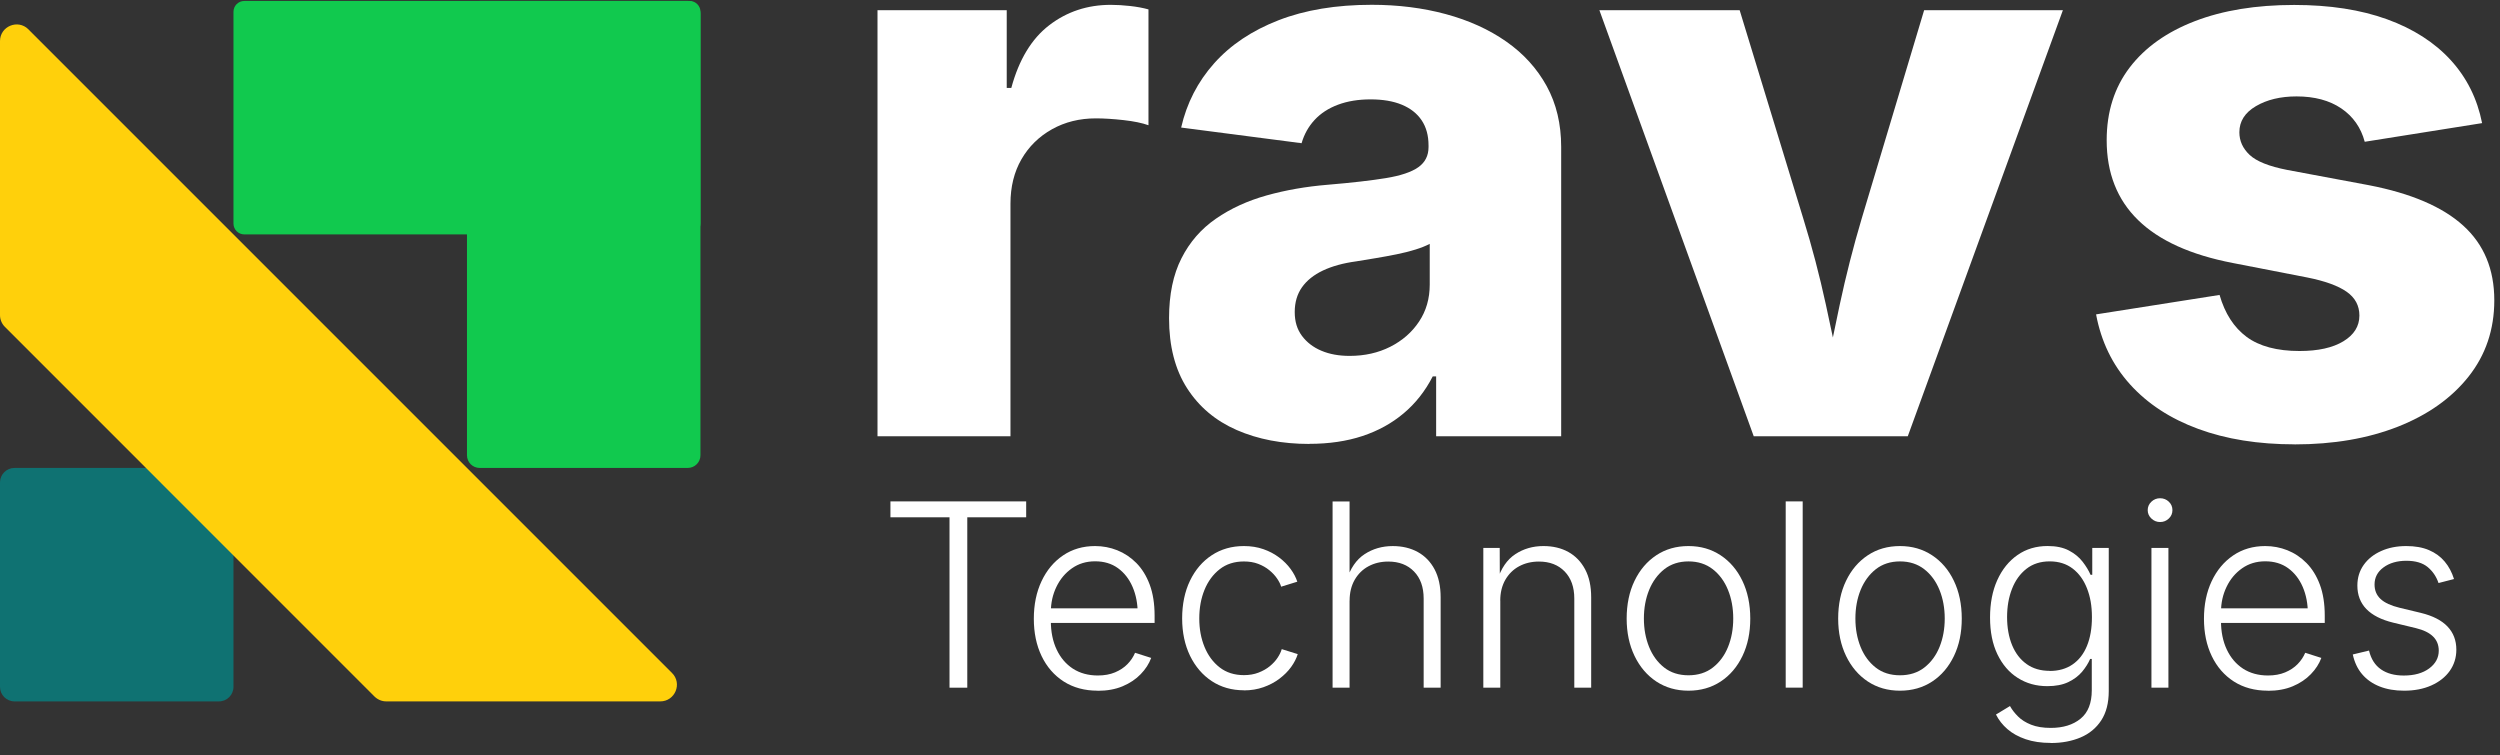 <svg width="149" height="45" viewBox="0 0 149 45" fill="none" xmlns="http://www.w3.org/2000/svg">
<rect x="0" y="0" width="149" height="45" fill="#333333" stroke="none"/>
<path d="M41.1 0.057H14.562C14.204 0.057 13.915 0.346 13.915 0.704V13.324C13.915 13.681 14.204 13.971 14.562 13.971H41.1C41.457 13.971 41.747 13.681 41.747 13.324V0.704C41.747 0.346 41.457 0.057 41.1 0.057Z" fill="#11C94E"/>
<path d="M40.991 0.057H28.588C28.171 0.057 27.832 0.395 27.832 0.813V27.133C27.832 27.55 28.171 27.889 28.588 27.889H40.991C41.408 27.889 41.747 27.55 41.747 27.133V0.813C41.747 0.395 41.408 0.057 40.991 0.057Z" fill="#11C94E"/>
<path d="M13.05 27.889H0.865C0.387 27.889 0 28.276 0 28.754V40.938C0 41.416 0.387 41.803 0.865 41.803H13.05C13.527 41.803 13.915 41.416 13.915 40.938V28.754C13.915 28.276 13.527 27.889 13.05 27.889Z" fill="#0F7272"/>
<path d="M1.694 1.751L40.052 40.109C40.679 40.735 40.235 41.803 39.349 41.803H23.022C22.761 41.803 22.508 41.697 22.319 41.512L0.291 19.481C0.106 19.296 0 19.043 0 18.778V2.451C0 1.566 1.068 1.124 1.694 1.748V1.751Z" fill="#FFD00B"/>
<path d="M52.299 26.006V0.607H60.001V5.24H60.274C60.727 3.56 61.48 2.313 62.533 1.504C63.587 0.695 64.807 0.289 66.202 0.289C66.567 0.289 66.946 0.313 67.349 0.357C67.749 0.401 68.117 0.469 68.449 0.56V7.464C68.07 7.329 67.576 7.226 66.961 7.158C66.349 7.09 65.799 7.055 65.313 7.055C64.343 7.055 63.475 7.27 62.701 7.702C61.927 8.135 61.321 8.729 60.883 9.485C60.445 10.241 60.224 11.13 60.224 12.142V26H52.296L52.299 26.006Z" fill="white"/>
<path d="M78.037 26.459C76.416 26.459 74.974 26.183 73.709 25.63C72.444 25.076 71.456 24.244 70.744 23.129C70.032 22.017 69.676 20.626 69.676 18.961C69.676 17.551 69.923 16.363 70.415 15.395C70.906 14.424 71.591 13.639 72.471 13.033C73.347 12.427 74.356 11.965 75.492 11.647C76.627 11.33 77.84 11.118 79.125 11.012C80.564 10.891 81.723 10.759 82.599 10.615C83.479 10.471 84.12 10.256 84.529 9.968C84.938 9.679 85.141 9.279 85.141 8.764V8.673C85.141 8.082 85.006 7.582 84.732 7.173C84.459 6.764 84.064 6.455 83.549 6.24C83.035 6.028 82.414 5.923 81.687 5.923C80.961 5.923 80.314 6.028 79.746 6.24C79.178 6.452 78.713 6.755 78.349 7.149C77.984 7.544 77.728 8.005 77.575 8.535L70.397 7.602C70.729 6.149 71.385 4.872 72.362 3.775C73.339 2.678 74.618 1.822 76.201 1.207C77.784 0.592 79.634 0.286 81.755 0.286C83.329 0.286 84.803 0.471 86.174 0.842C87.544 1.213 88.745 1.757 89.774 2.478C90.804 3.196 91.607 4.084 92.184 5.134C92.76 6.187 93.046 7.393 93.046 8.758V26H85.594V22.435H85.391C84.938 23.314 84.359 24.047 83.653 24.638C82.949 25.23 82.132 25.68 81.199 25.988C80.266 26.297 79.21 26.453 78.031 26.453L78.037 26.459ZM80.443 21.211C81.337 21.211 82.143 21.029 82.861 20.667C83.579 20.302 84.153 19.805 84.576 19.166C85 18.531 85.212 17.796 85.212 16.963V14.533C84.985 14.654 84.7 14.768 84.359 14.874C84.017 14.98 83.644 15.075 83.235 15.157C82.826 15.239 82.417 15.316 82.008 15.383C81.599 15.451 81.205 15.516 80.825 15.578C80.052 15.683 79.393 15.866 78.849 16.122C78.304 16.381 77.887 16.713 77.598 17.122C77.31 17.531 77.166 18.022 77.166 18.599C77.166 19.175 77.31 19.631 77.598 20.02C77.887 20.405 78.272 20.702 78.757 20.905C79.243 21.111 79.802 21.211 80.437 21.211H80.443Z" fill="white"/>
<path d="M104.524 26.006L95.323 0.606H103.683L107.478 13.033C107.993 14.698 108.44 16.401 108.819 18.142C109.199 19.884 109.584 21.726 109.978 23.661H108.525C108.905 21.723 109.278 19.887 109.649 18.154C110.02 16.422 110.455 14.712 110.955 13.033L114.679 0.606H122.949L113.703 26.003H104.524V26.006Z" fill="white"/>
<path d="M136.76 26.483C134.595 26.483 132.68 26.177 131.012 25.562C129.347 24.95 127.991 24.062 126.947 22.905C125.902 21.746 125.229 20.358 124.926 18.737L132.286 17.578C132.604 18.684 133.142 19.517 133.898 20.078C134.654 20.637 135.707 20.92 137.055 20.92C138.161 20.92 139.032 20.726 139.667 20.34C140.302 19.955 140.62 19.443 140.62 18.808C140.62 18.216 140.367 17.743 139.858 17.387C139.349 17.031 138.567 16.748 137.508 16.537L133.077 15.675C130.562 15.189 128.682 14.339 127.432 13.118C126.182 11.9 125.558 10.312 125.558 8.358C125.558 6.661 126.017 5.217 126.932 4.019C127.847 2.822 129.144 1.904 130.815 1.26C132.489 0.616 134.46 0.295 136.734 0.295C138.855 0.295 140.697 0.58 142.265 1.148C143.833 1.716 145.097 2.528 146.059 3.578C147.021 4.631 147.645 5.884 147.933 7.338L140.938 8.45C140.711 7.602 140.244 6.94 139.54 6.461C138.837 5.984 137.946 5.746 136.872 5.746C135.919 5.746 135.113 5.94 134.454 6.326C133.795 6.711 133.466 7.232 133.466 7.882C133.466 8.397 133.669 8.847 134.078 9.232C134.486 9.617 135.237 9.917 136.325 10.129L141.188 11.038C143.7 11.524 145.577 12.327 146.81 13.448C148.045 14.568 148.66 16.051 148.66 17.898C148.66 19.64 148.148 21.155 147.127 22.444C146.106 23.732 144.7 24.726 142.915 25.43C141.126 26.133 139.076 26.486 136.758 26.486L136.76 26.483Z" fill="white"/>
<path d="M53.07 30.831V29.883H61.16V30.831H57.65V40.986H56.591V30.831H53.067H53.07Z" fill="white"/>
<path d="M65.422 41.165C64.643 41.165 63.969 40.982 63.398 40.618C62.831 40.253 62.389 39.747 62.08 39.103C61.769 38.455 61.616 37.714 61.616 36.876C61.616 36.037 61.769 35.29 62.075 34.64C62.38 33.99 62.807 33.478 63.357 33.104C63.907 32.731 64.543 32.545 65.269 32.545C65.725 32.545 66.166 32.628 66.587 32.795C67.008 32.963 67.39 33.216 67.726 33.554C68.061 33.893 68.329 34.325 68.523 34.846C68.717 35.367 68.814 35.981 68.814 36.687V37.126H62.28V36.255H68.27L67.808 36.581C67.808 35.984 67.705 35.452 67.502 34.981C67.299 34.511 67.008 34.137 66.631 33.863C66.255 33.59 65.799 33.454 65.269 33.454C64.74 33.454 64.284 33.593 63.887 33.872C63.489 34.152 63.184 34.516 62.963 34.975C62.742 35.431 62.63 35.934 62.63 36.481V37.002C62.63 37.652 62.745 38.223 62.975 38.711C63.204 39.2 63.528 39.579 63.946 39.853C64.366 40.123 64.86 40.259 65.431 40.259C65.819 40.259 66.161 40.197 66.455 40.073C66.749 39.95 66.999 39.785 67.199 39.579C67.399 39.373 67.549 39.147 67.649 38.906L68.611 39.212C68.482 39.559 68.276 39.882 67.987 40.179C67.702 40.477 67.343 40.718 66.911 40.9C66.478 41.083 65.981 41.171 65.419 41.171L65.422 41.165Z" fill="white"/>
<path d="M74.139 41.141C73.412 41.141 72.777 40.959 72.224 40.597C71.674 40.235 71.241 39.729 70.926 39.085C70.615 38.441 70.456 37.697 70.456 36.858C70.456 36.02 70.612 35.252 70.926 34.605C71.238 33.958 71.671 33.452 72.224 33.09C72.774 32.728 73.412 32.545 74.139 32.545C74.562 32.545 74.948 32.607 75.301 32.731C75.654 32.854 75.966 33.022 76.239 33.228C76.513 33.434 76.739 33.663 76.922 33.913C77.104 34.163 77.237 34.416 77.319 34.669L76.357 34.967C76.313 34.813 76.23 34.649 76.11 34.475C75.992 34.302 75.839 34.137 75.651 33.984C75.466 33.831 75.245 33.705 74.992 33.607C74.739 33.51 74.454 33.463 74.136 33.463C73.571 33.463 73.089 33.616 72.694 33.925C72.3 34.234 71.997 34.643 71.788 35.155C71.579 35.667 71.477 36.234 71.477 36.861C71.477 37.488 71.579 38.041 71.788 38.553C71.997 39.064 72.3 39.473 72.694 39.779C73.089 40.085 73.571 40.238 74.136 40.238C74.459 40.238 74.751 40.188 75.007 40.088C75.266 39.988 75.489 39.862 75.68 39.706C75.871 39.55 76.027 39.379 76.145 39.2C76.266 39.017 76.345 38.85 76.392 38.688L77.345 38.985C77.266 39.244 77.133 39.5 76.951 39.753C76.769 40.006 76.536 40.238 76.257 40.45C75.977 40.662 75.66 40.83 75.304 40.956C74.945 41.083 74.556 41.147 74.133 41.147L74.139 41.141Z" fill="white"/>
<path d="M80.434 35.793V40.986H79.422V29.886H80.434V34.602H80.249C80.478 33.875 80.837 33.352 81.326 33.031C81.814 32.71 82.376 32.546 83.005 32.546C83.57 32.546 84.067 32.663 84.497 32.899C84.923 33.134 85.259 33.478 85.5 33.931C85.741 34.384 85.862 34.94 85.862 35.599V40.986H84.85V35.673C84.85 34.993 84.659 34.455 84.276 34.061C83.894 33.666 83.382 33.469 82.74 33.469C82.302 33.469 81.911 33.563 81.564 33.749C81.217 33.934 80.943 34.205 80.74 34.555C80.54 34.905 80.437 35.32 80.437 35.796L80.434 35.793Z" fill="white"/>
<path d="M89.418 35.793V40.985H88.406V32.657H89.383L89.389 34.602H89.233C89.463 33.875 89.821 33.352 90.31 33.031C90.798 32.707 91.36 32.545 91.99 32.545C92.554 32.545 93.052 32.663 93.475 32.898C93.899 33.134 94.231 33.478 94.472 33.931C94.714 34.384 94.834 34.94 94.834 35.599V40.985H93.828V35.672C93.828 34.993 93.637 34.455 93.254 34.06C92.872 33.666 92.36 33.469 91.719 33.469C91.281 33.469 90.889 33.563 90.542 33.749C90.195 33.934 89.921 34.205 89.718 34.555C89.518 34.905 89.415 35.319 89.415 35.796L89.418 35.793Z" fill="white"/>
<path d="M100.632 41.165C99.906 41.165 99.27 40.982 98.717 40.618C98.167 40.253 97.735 39.747 97.42 39.097C97.108 38.45 96.949 37.705 96.949 36.867C96.949 36.029 97.105 35.261 97.42 34.614C97.732 33.966 98.164 33.46 98.717 33.093C99.267 32.728 99.906 32.545 100.632 32.545C101.359 32.545 101.989 32.728 102.545 33.093C103.098 33.457 103.533 33.963 103.845 34.614C104.157 35.261 104.316 36.014 104.316 36.867C104.316 37.72 104.16 38.45 103.851 39.097C103.539 39.744 103.109 40.253 102.553 40.618C102 40.982 101.359 41.165 100.635 41.165H100.632ZM100.632 40.247C101.203 40.247 101.689 40.094 102.086 39.785C102.483 39.476 102.786 39.067 102.992 38.556C103.198 38.044 103.301 37.482 103.301 36.864C103.301 36.246 103.198 35.675 102.989 35.161C102.78 34.646 102.477 34.234 102.08 33.925C101.683 33.616 101.2 33.46 100.635 33.46C100.071 33.46 99.588 33.616 99.194 33.925C98.8 34.237 98.497 34.649 98.288 35.161C98.079 35.675 97.976 36.243 97.976 36.864C97.976 37.485 98.079 38.044 98.285 38.556C98.491 39.067 98.791 39.476 99.185 39.785C99.579 40.094 100.062 40.247 100.635 40.247H100.632Z" fill="white"/>
<path d="M107.44 29.883V40.983H106.428V29.883H107.44Z" fill="white"/>
<path d="M113.238 41.165C112.511 41.165 111.876 40.982 111.323 40.618C110.773 40.253 110.34 39.747 110.026 39.097C109.714 38.45 109.555 37.705 109.555 36.867C109.555 36.029 109.711 35.261 110.026 34.614C110.337 33.966 110.77 33.46 111.323 33.093C111.873 32.728 112.511 32.545 113.238 32.545C113.965 32.545 114.594 32.728 115.15 33.093C115.703 33.457 116.139 33.963 116.45 34.614C116.762 35.261 116.921 36.014 116.921 36.867C116.921 37.72 116.765 38.45 116.456 39.097C116.144 39.744 115.715 40.253 115.159 40.618C114.606 40.982 113.965 41.165 113.241 41.165H113.238ZM113.238 40.247C113.809 40.247 114.294 40.094 114.691 39.785C115.088 39.476 115.391 39.067 115.597 38.556C115.803 38.044 115.906 37.482 115.906 36.864C115.906 36.246 115.803 35.675 115.594 35.161C115.385 34.646 115.082 34.234 114.685 33.925C114.288 33.616 113.806 33.46 113.241 33.46C112.676 33.46 112.194 33.616 111.799 33.925C111.405 34.237 111.102 34.649 110.893 35.161C110.685 35.675 110.582 36.243 110.582 36.864C110.582 37.485 110.685 38.044 110.89 38.556C111.096 39.067 111.396 39.476 111.791 39.785C112.185 40.094 112.667 40.247 113.241 40.247H113.238Z" fill="white"/>
<path d="M122.222 44.278C121.654 44.278 121.157 44.204 120.728 44.057C120.298 43.91 119.936 43.71 119.645 43.457C119.351 43.204 119.124 42.913 118.96 42.586L119.795 42.08C119.913 42.295 120.075 42.501 120.275 42.701C120.475 42.904 120.737 43.066 121.054 43.192C121.372 43.319 121.763 43.383 122.225 43.383C122.961 43.383 123.552 43.201 123.999 42.836C124.446 42.471 124.67 41.907 124.67 41.142V39.271H124.573C124.464 39.53 124.302 39.783 124.093 40.036C123.881 40.286 123.608 40.492 123.269 40.654C122.931 40.815 122.513 40.895 122.019 40.895C121.357 40.895 120.772 40.73 120.257 40.403C119.742 40.077 119.339 39.606 119.045 38.994C118.751 38.382 118.607 37.653 118.607 36.803C118.607 35.953 118.751 35.208 119.039 34.573C119.327 33.934 119.73 33.437 120.245 33.078C120.76 32.719 121.36 32.543 122.04 32.543C122.546 32.543 122.969 32.631 123.308 32.811C123.646 32.99 123.917 33.211 124.123 33.478C124.328 33.743 124.487 34.005 124.596 34.258H124.699V32.658H125.682V41.189C125.682 41.895 125.532 42.474 125.235 42.933C124.937 43.389 124.526 43.731 124.005 43.951C123.484 44.172 122.89 44.284 122.225 44.284L122.222 44.278ZM122.163 39.989C122.696 39.989 123.149 39.859 123.522 39.603C123.896 39.347 124.184 38.98 124.381 38.5C124.579 38.021 124.679 37.45 124.679 36.782C124.679 36.114 124.581 35.564 124.384 35.064C124.187 34.564 123.905 34.173 123.531 33.887C123.158 33.602 122.702 33.458 122.16 33.458C121.619 33.458 121.151 33.605 120.775 33.902C120.398 34.196 120.11 34.596 119.916 35.096C119.719 35.599 119.622 36.158 119.622 36.779C119.622 37.4 119.722 37.965 119.919 38.447C120.119 38.93 120.404 39.306 120.784 39.577C121.16 39.847 121.622 39.983 122.163 39.983V39.989Z" fill="white"/>
<path d="M128.741 31.113C128.541 31.113 128.37 31.043 128.223 30.904C128.076 30.766 128.003 30.598 128.003 30.404C128.003 30.21 128.076 30.04 128.223 29.901C128.37 29.763 128.541 29.695 128.741 29.695C128.941 29.695 129.118 29.763 129.262 29.901C129.406 30.037 129.477 30.204 129.477 30.404C129.477 30.604 129.406 30.766 129.262 30.904C129.118 31.043 128.944 31.113 128.741 31.113ZM128.226 40.986V32.658H129.238V40.986H128.226Z" fill="white"/>
<path d="M135.163 41.165C134.384 41.165 133.71 40.982 133.139 40.618C132.571 40.253 132.13 39.747 131.821 39.103C131.509 38.455 131.356 37.714 131.356 36.876C131.356 36.037 131.509 35.29 131.815 34.64C132.121 33.99 132.548 33.478 133.098 33.104C133.648 32.731 134.283 32.545 135.01 32.545C135.466 32.545 135.907 32.628 136.328 32.795C136.749 32.963 137.131 33.216 137.466 33.554C137.802 33.893 138.07 34.325 138.264 34.846C138.458 35.367 138.555 35.981 138.555 36.687V37.126H132.021V36.255H138.011L137.549 36.581C137.549 35.984 137.446 35.452 137.243 34.981C137.04 34.511 136.749 34.137 136.372 33.863C135.996 33.59 135.54 33.454 135.01 33.454C134.481 33.454 134.025 33.593 133.627 33.872C133.23 34.152 132.924 34.516 132.704 34.975C132.483 35.431 132.371 35.934 132.371 36.481V37.002C132.371 37.652 132.486 38.223 132.716 38.711C132.945 39.2 133.269 39.579 133.686 39.853C134.107 40.123 134.601 40.259 135.172 40.259C135.56 40.259 135.901 40.197 136.196 40.073C136.49 39.95 136.74 39.785 136.94 39.579C137.14 39.373 137.29 39.147 137.39 38.906L138.352 39.212C138.223 39.559 138.017 39.882 137.728 40.179C137.443 40.477 137.084 40.718 136.652 40.9C136.219 41.083 135.722 41.171 135.16 41.171L135.163 41.165Z" fill="white"/>
<path d="M143.282 41.165C142.735 41.165 142.253 41.083 141.829 40.915C141.406 40.747 141.058 40.506 140.785 40.185C140.511 39.865 140.326 39.47 140.226 39.006L141.194 38.773C141.314 39.276 141.55 39.647 141.906 39.894C142.262 40.141 142.715 40.262 143.265 40.262C143.894 40.262 144.4 40.12 144.78 39.838C145.159 39.556 145.35 39.203 145.35 38.779C145.35 38.441 145.239 38.161 145.012 37.938C144.786 37.714 144.447 37.549 143.994 37.438L142.638 37.111C141.923 36.938 141.388 36.664 141.032 36.296C140.676 35.925 140.499 35.461 140.499 34.899C140.499 34.431 140.626 34.022 140.876 33.669C141.126 33.316 141.473 33.04 141.912 32.843C142.35 32.645 142.85 32.545 143.412 32.545C143.938 32.545 144.391 32.625 144.768 32.787C145.145 32.948 145.456 33.175 145.703 33.469C145.951 33.763 146.133 34.11 146.259 34.511L145.336 34.749C145.206 34.366 144.992 34.049 144.692 33.799C144.391 33.549 143.968 33.422 143.421 33.422C142.873 33.422 142.415 33.554 142.059 33.816C141.7 34.078 141.523 34.419 141.523 34.837C141.523 35.19 141.644 35.478 141.885 35.702C142.126 35.925 142.503 36.099 143.015 36.223L144.288 36.529C144.995 36.702 145.521 36.973 145.871 37.34C146.221 37.708 146.398 38.167 146.398 38.72C146.398 39.197 146.265 39.62 146.004 39.988C145.742 40.356 145.374 40.644 144.906 40.853C144.436 41.062 143.897 41.165 143.285 41.165H143.282Z" fill="white"/>
</svg>
